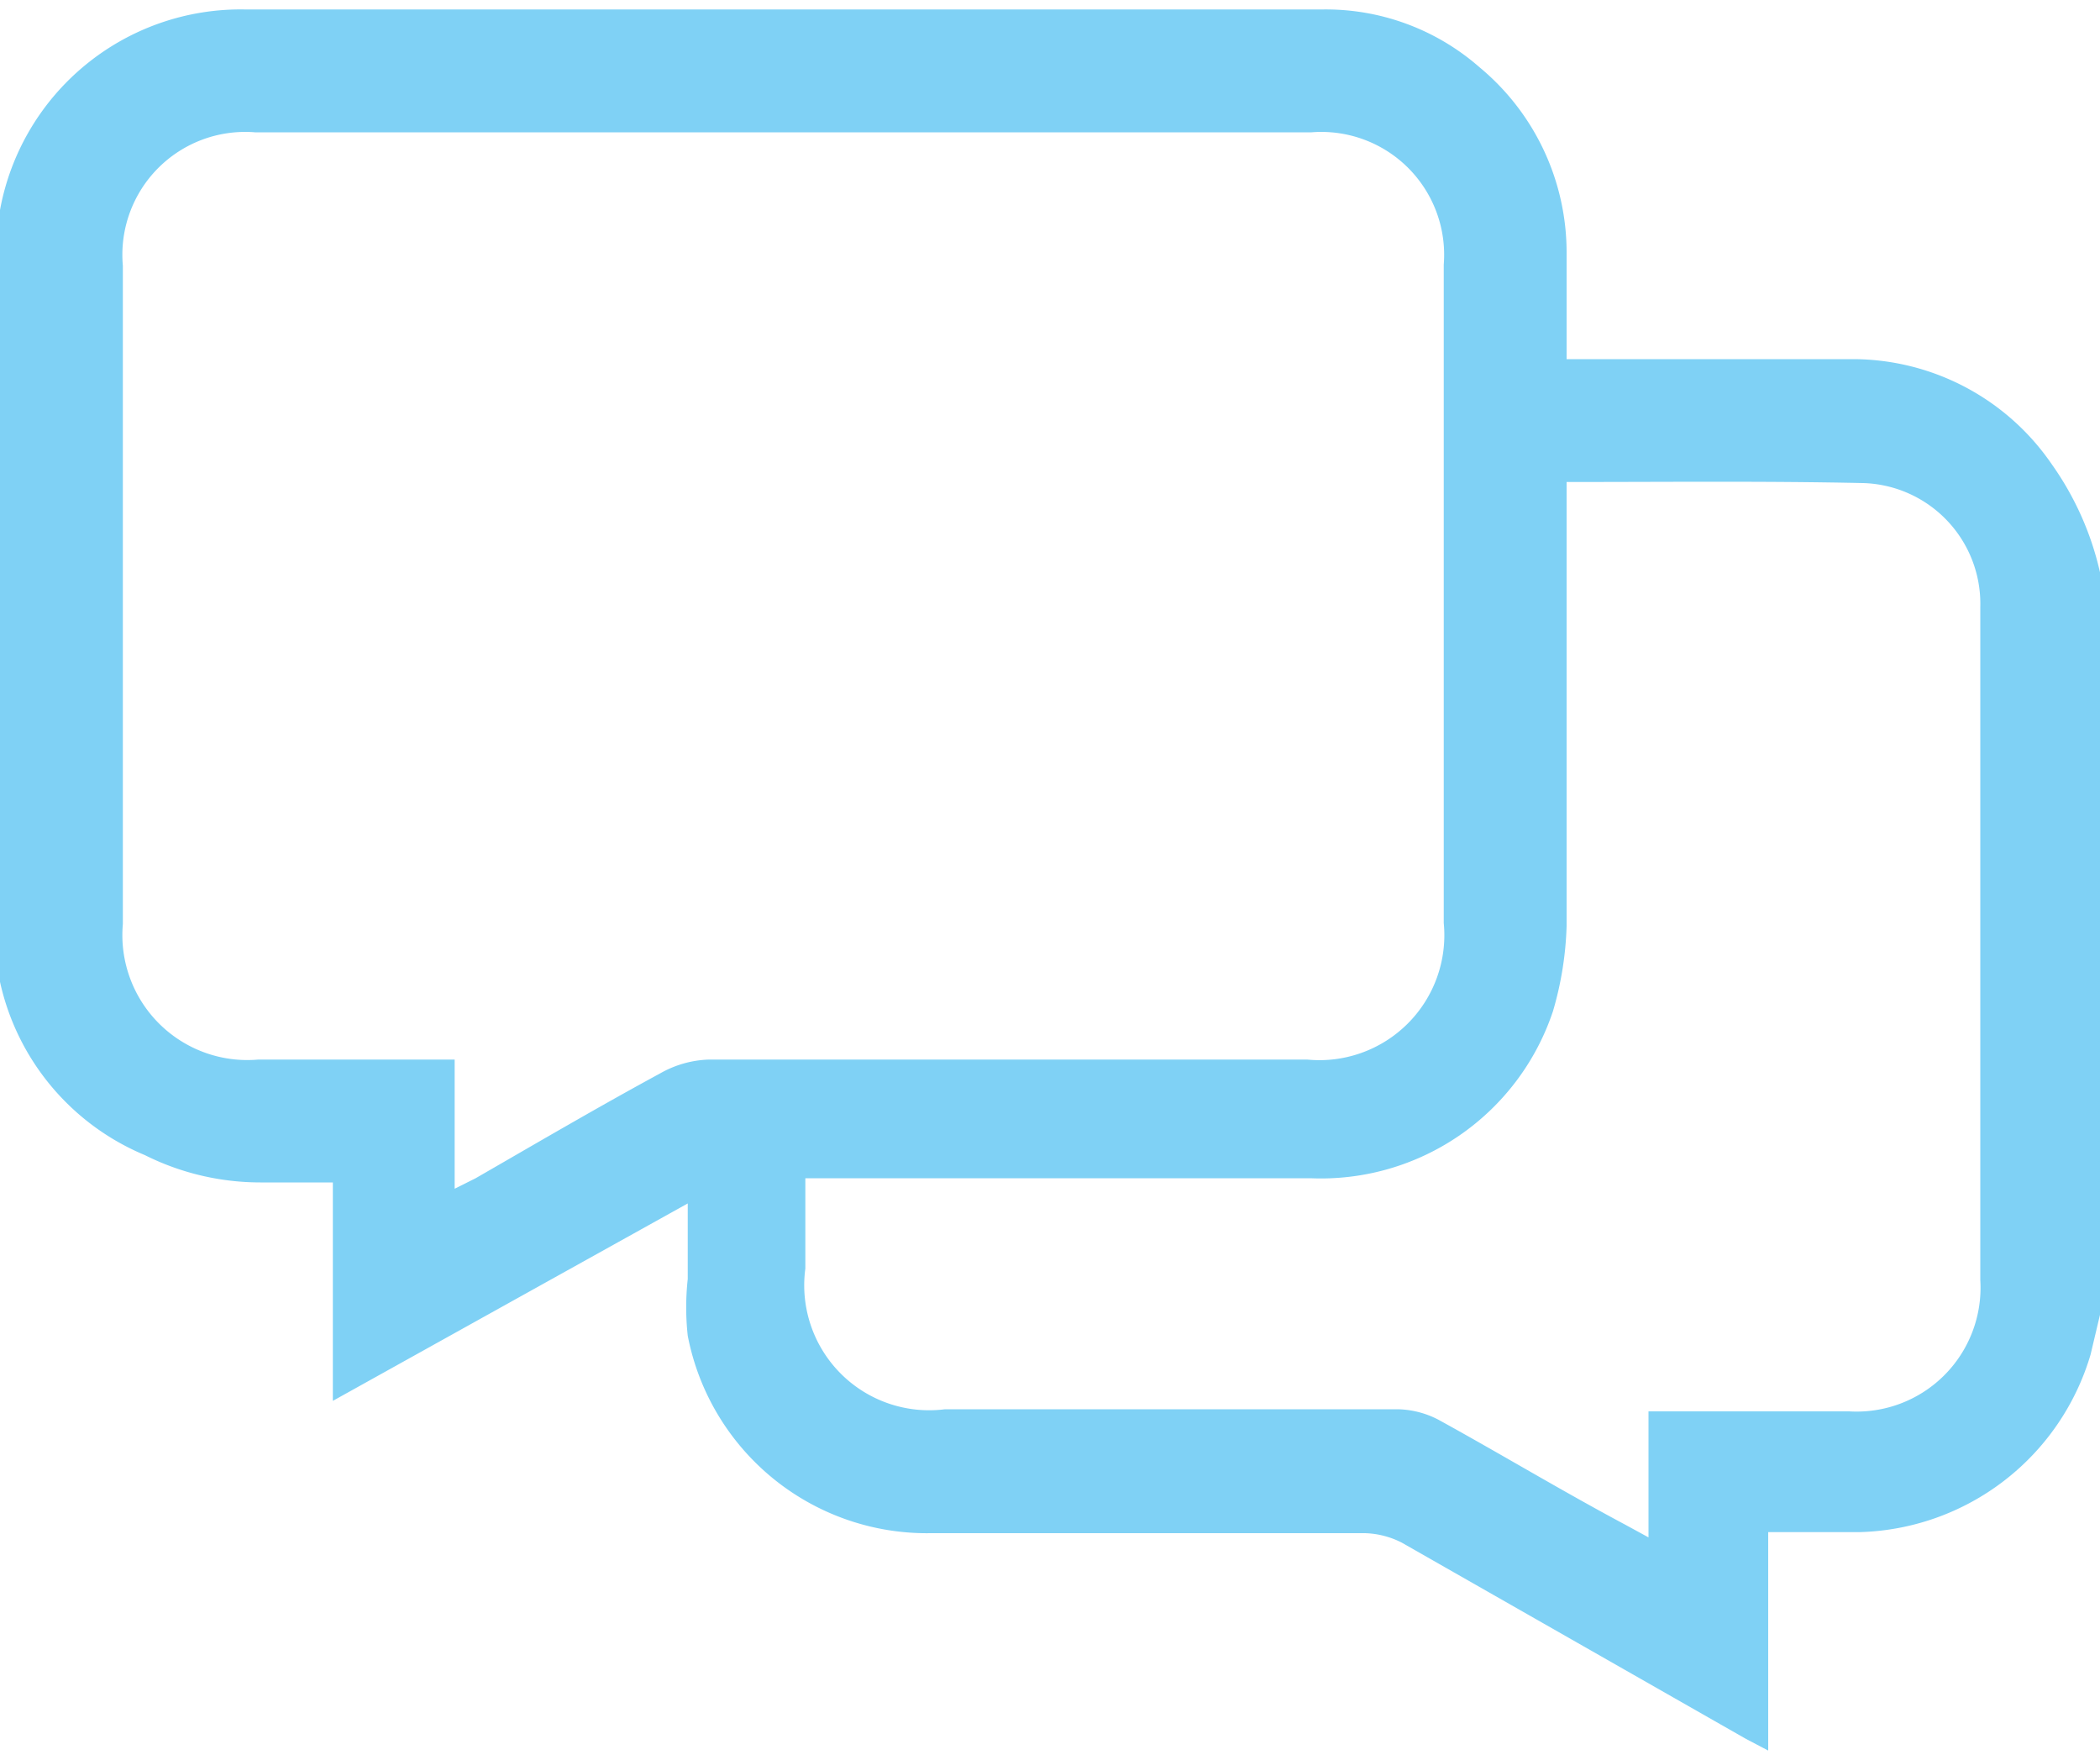 <svg xmlns="http://www.w3.org/2000/svg" viewBox="0 0 20 16.76"><defs><style>.cls-1{fill:#7fd1f5;}</style></defs><title>lingua</title><g id="Camada_2" data-name="Camada 2"><path class="cls-1" d="M20,12.52l-.09.38a2.36,2.36,0,0,1-2.2,1.69h-.87v2.08l-.21-.11-3.28-1.87A.82.82,0,0,0,13,14.6H8.87a2.32,2.32,0,0,1-2.32-1.88,2.47,2.47,0,0,1,0-.54c0-.23,0-.46,0-.72L3.17,13.34V11.26H2.48A2.46,2.46,0,0,1,1.38,11,2.33,2.33,0,0,1,0,9.35s0-.1,0-.15V2.13S0,2.05,0,2A2.33,2.33,0,0,1,2.33.09H12.6a2.22,2.22,0,0,1,1.49.55,2.29,2.29,0,0,1,.83,1.78c0,.33,0,.66,0,1h2.74a2.3,2.3,0,0,1,1.88,1A2.87,2.87,0,0,1,20,5.45ZM4.33,11.32l.2-.1c.59-.34,1.17-.68,1.76-1a1,1,0,0,1,.46-.13h5.7a1.19,1.19,0,0,0,1.3-1.3V2.52a1.17,1.17,0,0,0-1.26-1.26H2.43A1.17,1.17,0,0,0,1.17,2.53V8.8a1.19,1.19,0,0,0,1.29,1.29H4.33ZM14.92,4.59v.23c0,1.35,0,2.7,0,4a3.19,3.19,0,0,1-.13.81,2.33,2.33,0,0,1-2.31,1.59H7.67v.86A1.19,1.19,0,0,0,9,13.42h4.31a.87.87,0,0,1,.39.1c.6.33,1.18.68,1.78,1l.22.12V13.44l.06,0h1.85a1.18,1.18,0,0,0,1.25-1.25V5.78A1.15,1.15,0,0,0,17.74,4.6C16.81,4.58,15.88,4.59,14.92,4.59Z"/></g></svg>